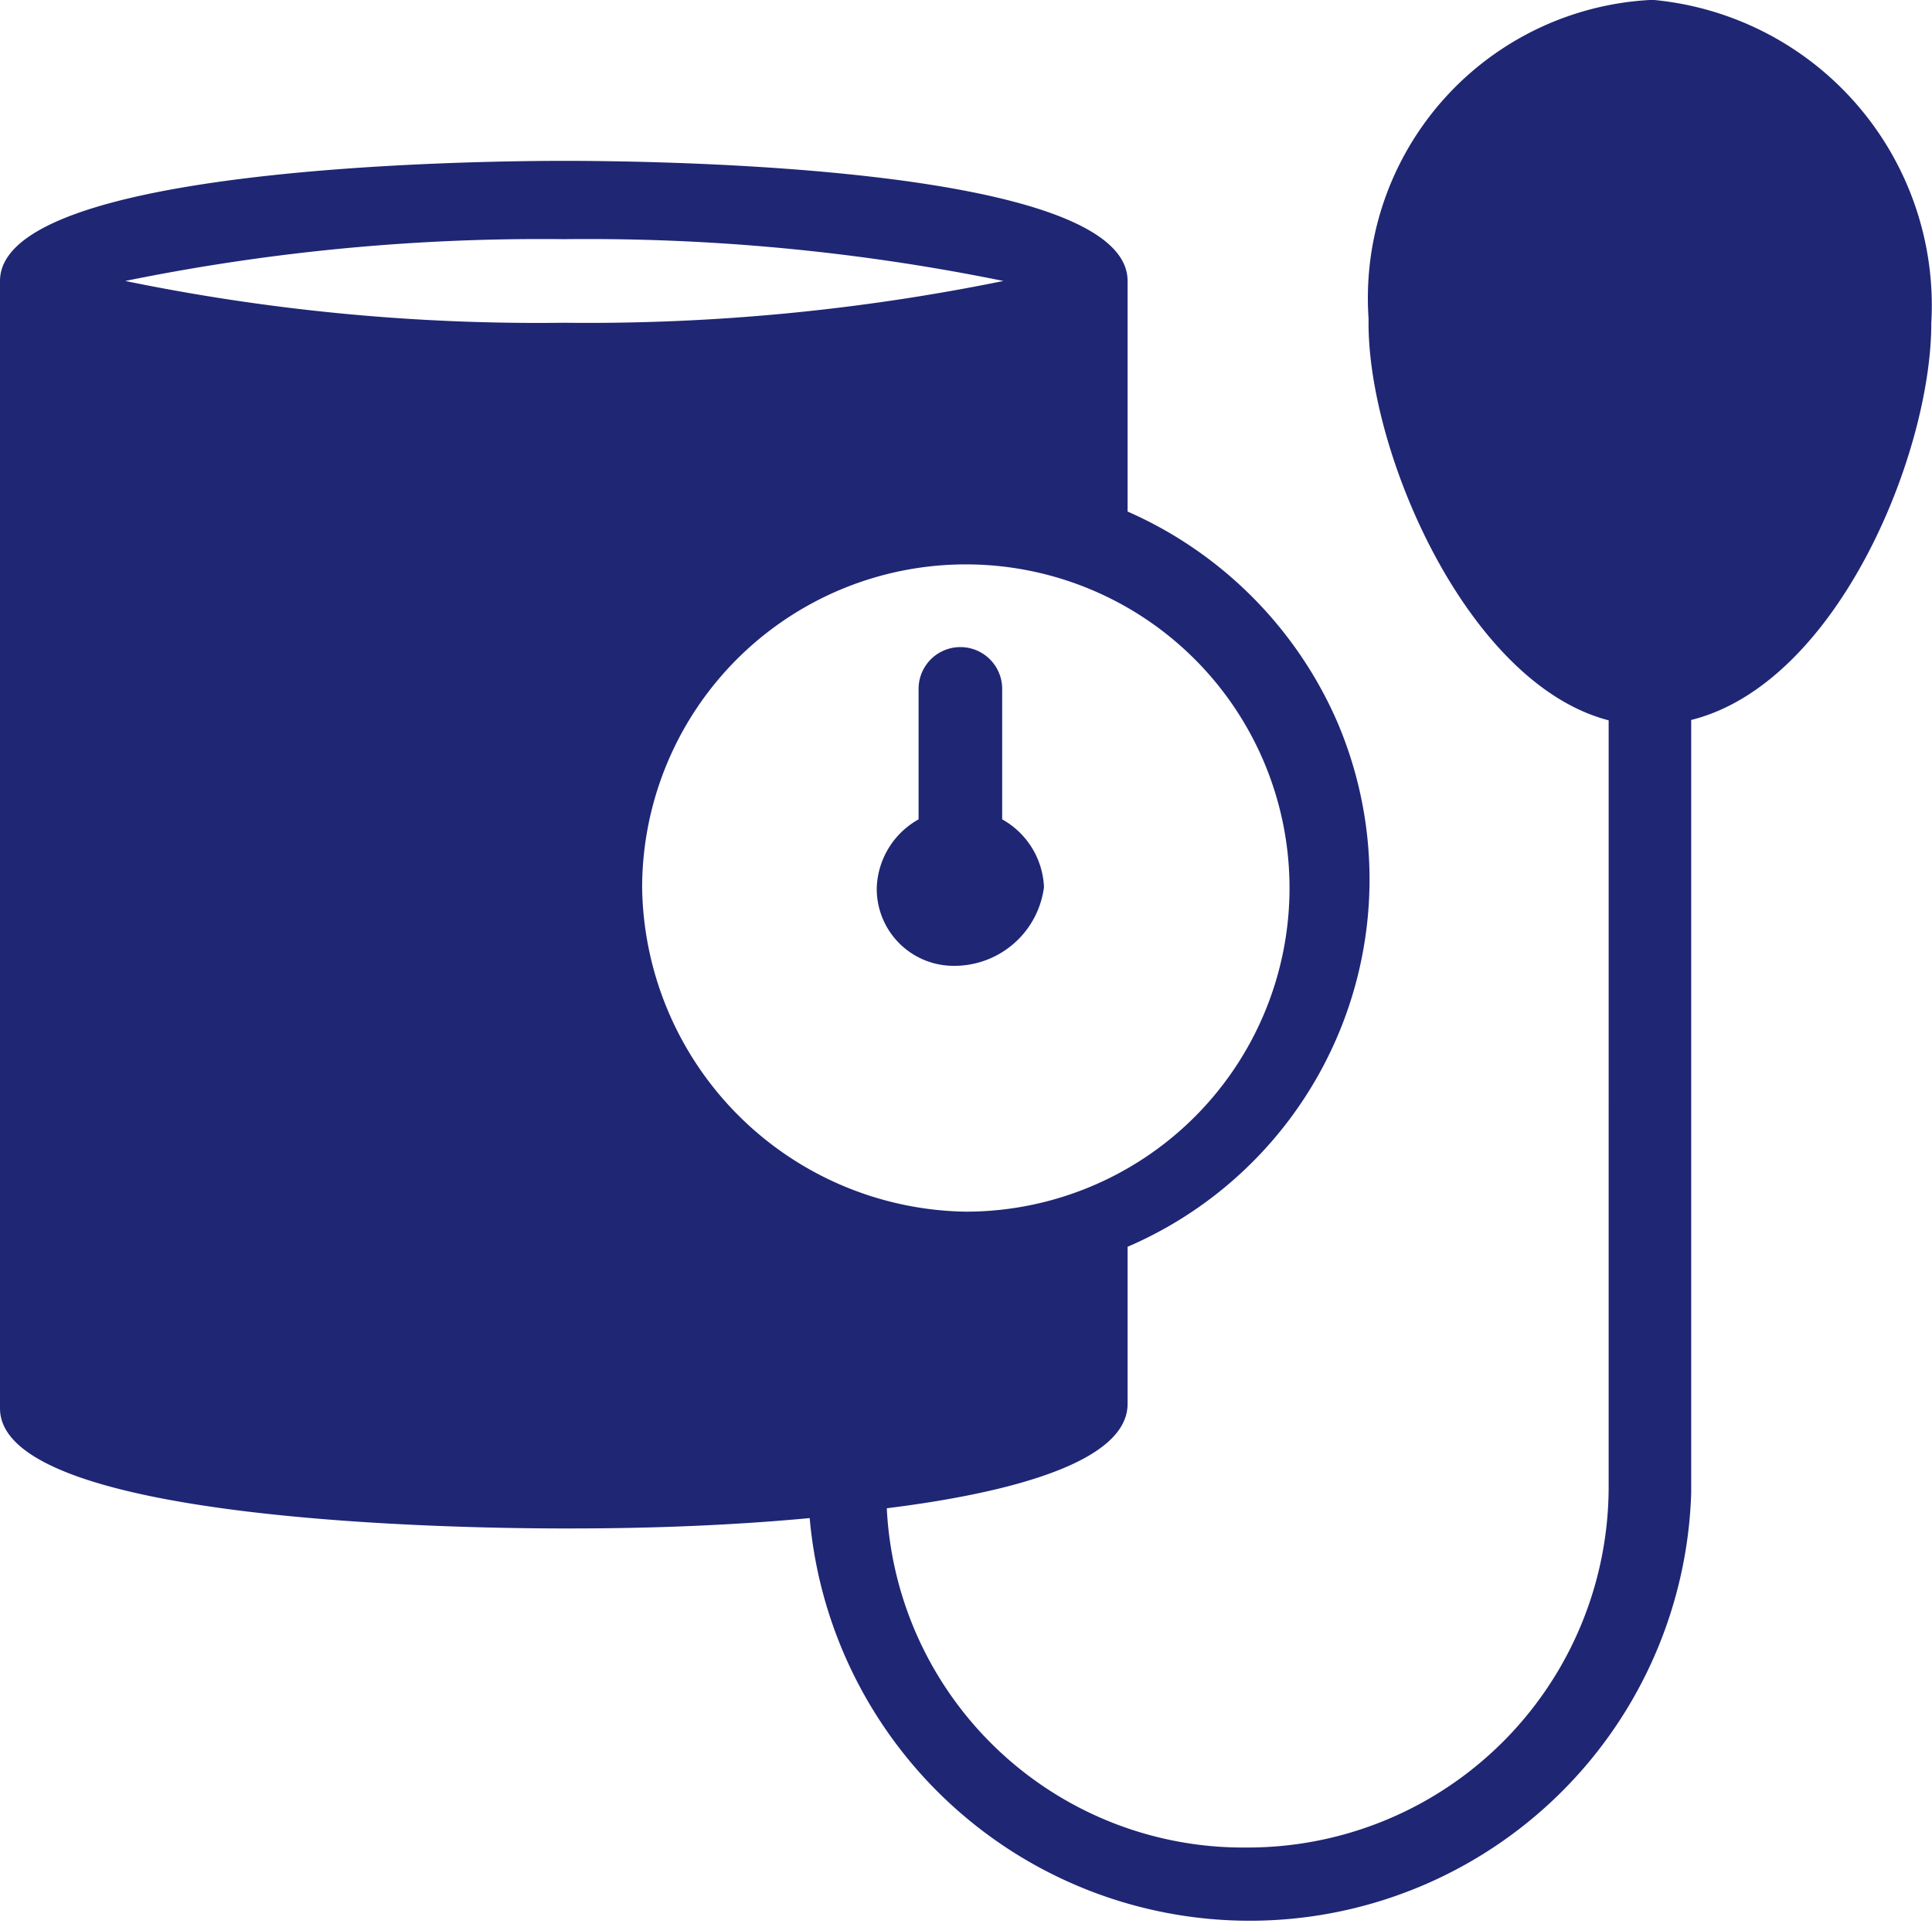 <svg xmlns="http://www.w3.org/2000/svg" width="11" height="10.972" viewBox="0 0 11 10.972">
  <path id="bpSysDys" d="M7.444,6.552a.464.464,0,0,0-.238-.386V5.423a.238.238,0,1,0-.476,0v.743a.464.464,0,0,0-.238.386A.438.438,0,0,0,6.939,7,.514.514,0,0,0,7.444,6.552ZM10.892,1.5a1.7,1.7,0,0,0-1.6,1.813v.03c0,.743.565,2.051,1.367,2.259V9.97A2.055,2.055,0,0,1,8.6,12.021a2.032,2.032,0,0,1-2.051-1.932C7.266,10,7.92,9.822,7.92,9.495V8.6a2.278,2.278,0,0,0,1.189-3A2.32,2.32,0,0,0,7.92,4.413V3.1c0-.654-2.675-.684-3.21-.684S1.5,2.451,1.5,3.1v6.42c0,.654,2.675.684,3.21.684.208,0,.773,0,1.4-.059A2.515,2.515,0,0,0,11.129,10V5.6c.832-.208,1.367-1.516,1.367-2.259a1.748,1.748,0,0,0-1.6-1.843ZM2.213,3.1a11.842,11.842,0,0,1,2.5-.238,11.842,11.842,0,0,1,2.5.238,11.842,11.842,0,0,1-2.5.238A11.658,11.658,0,0,1,2.213,3.1ZM5.156,6.552A1.843,1.843,0,1,1,7,8.4,1.872,1.872,0,0,1,5.156,6.552Z" transform="translate(-1.5 -1.5)" fill="#1f2674"/>
</svg>
